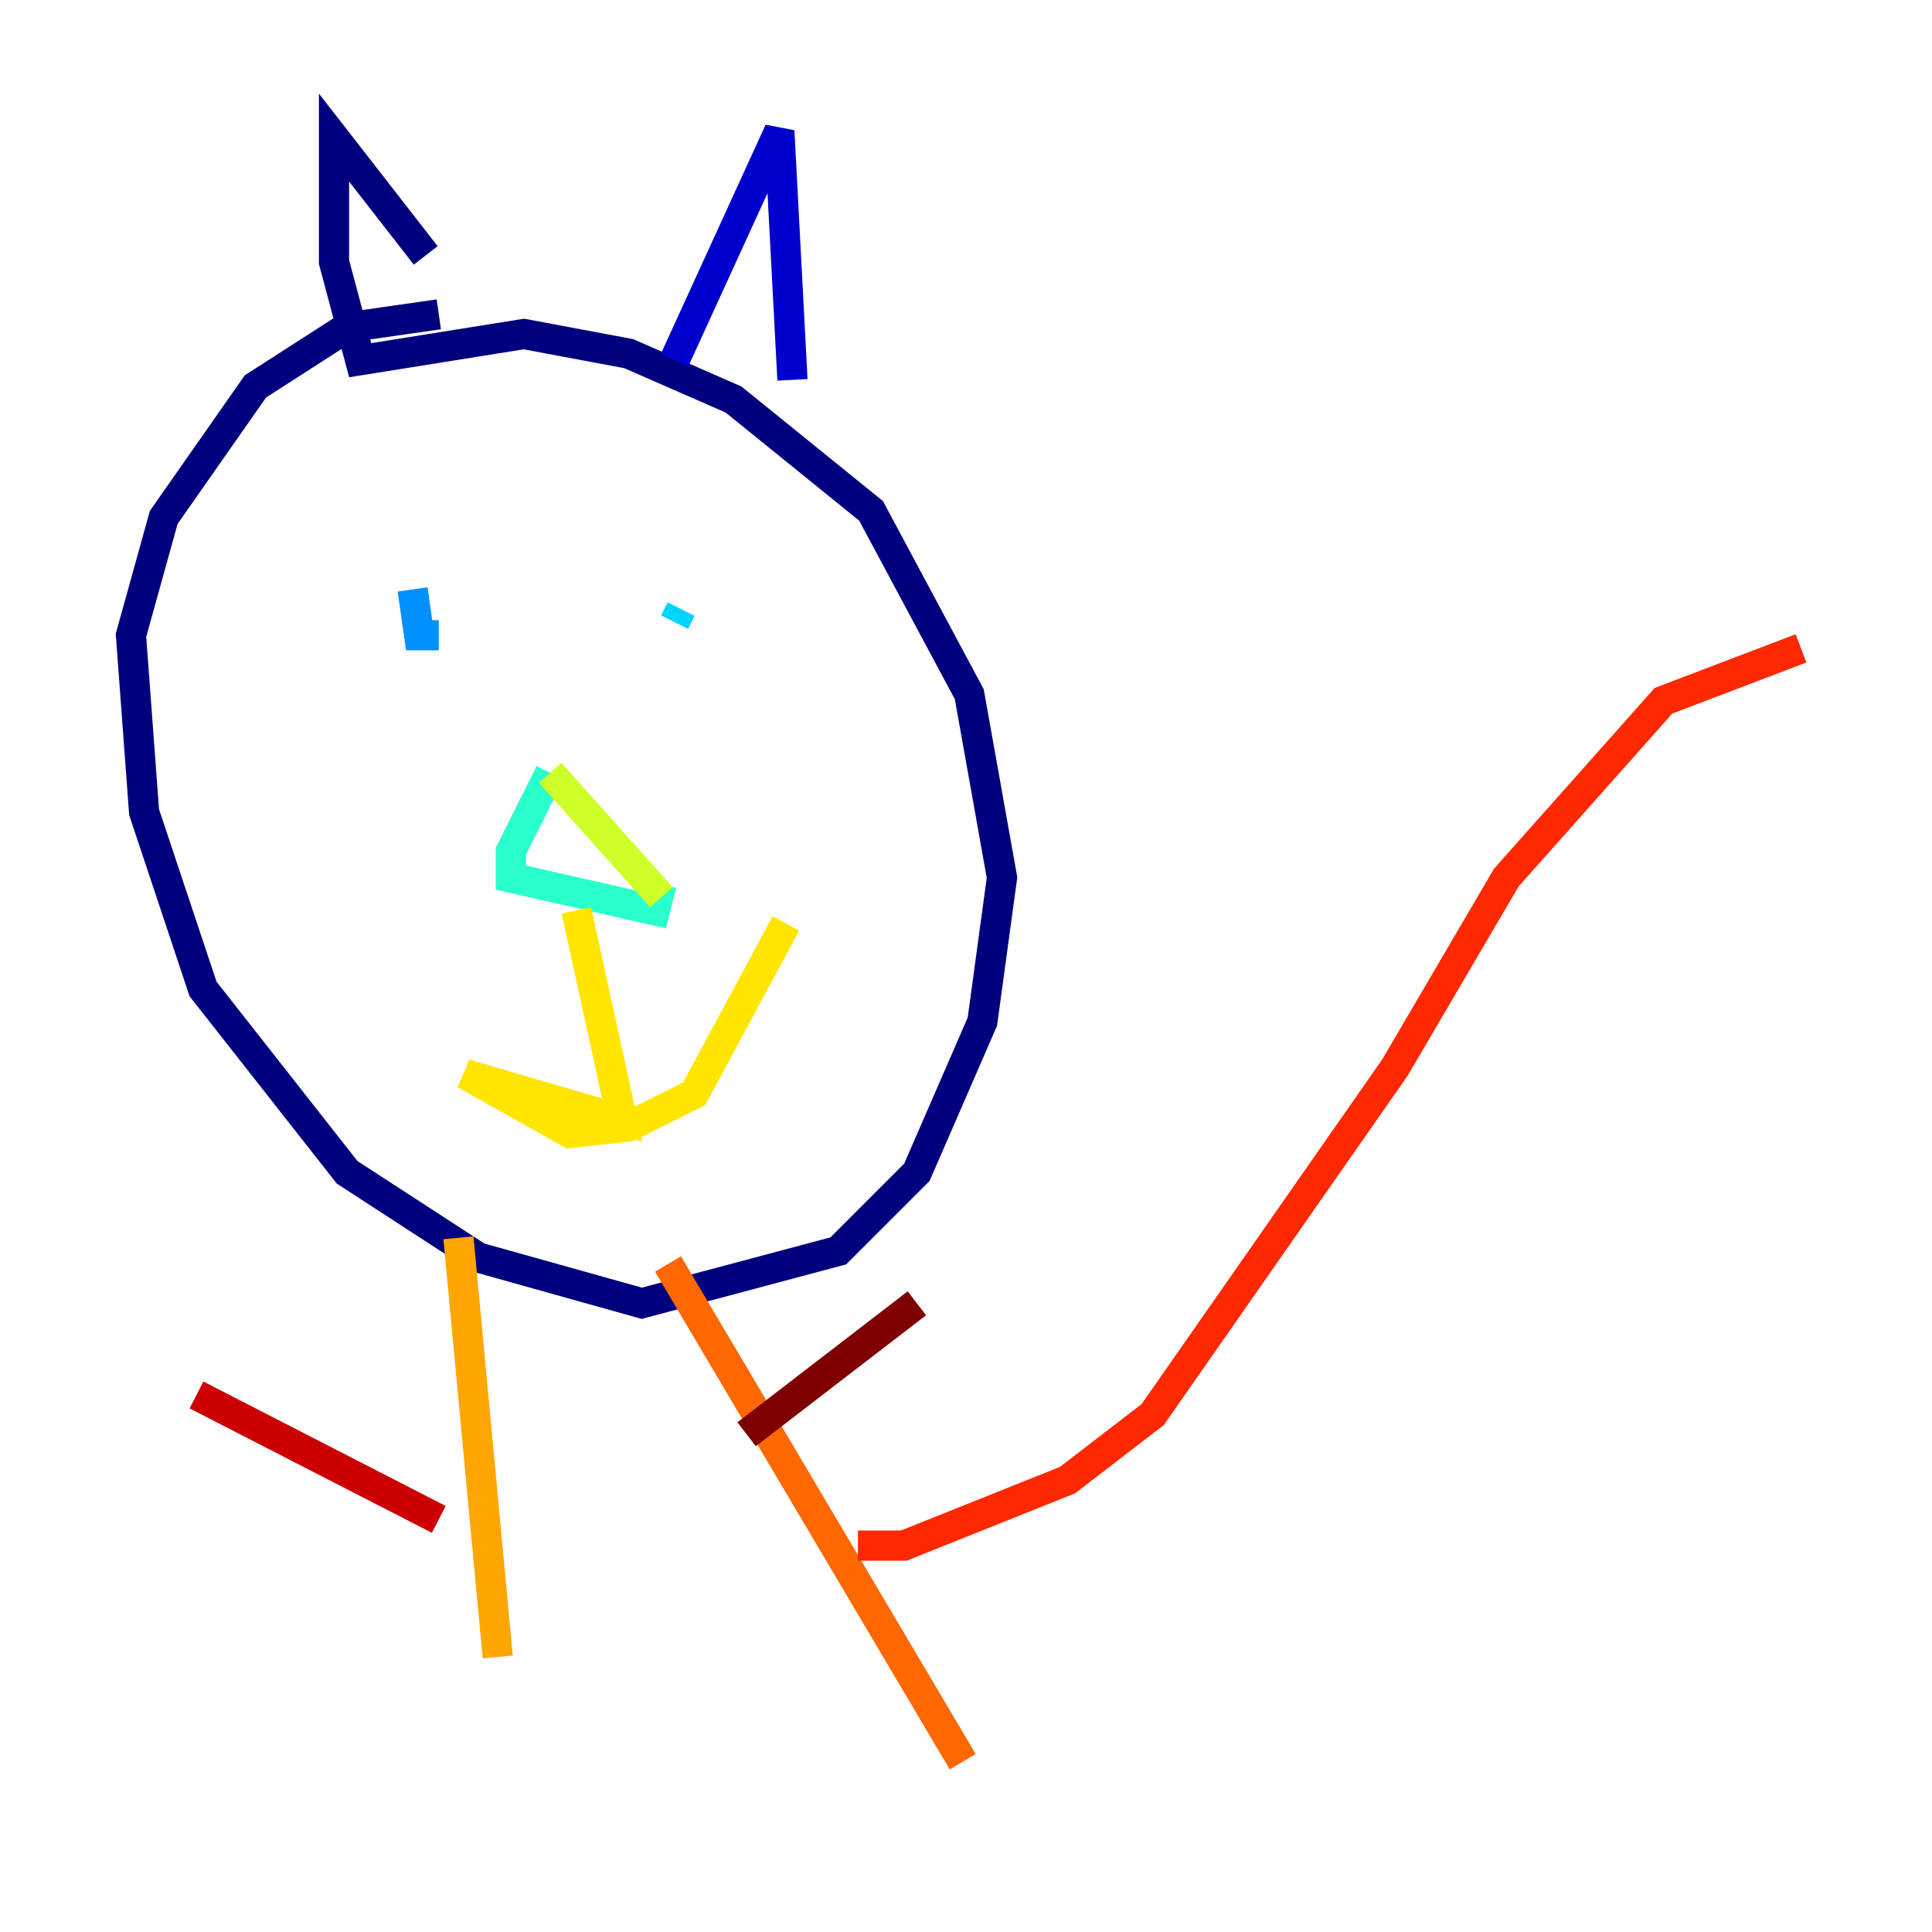 <?xml version="1.0" encoding="utf-8" ?>
<svg baseProfile="tiny" height="128" version="1.2" viewBox="0,0,128,128" width="128" xmlns="http://www.w3.org/2000/svg" xmlns:ev="http://www.w3.org/2001/xml-events" xmlns:xlink="http://www.w3.org/1999/xlink"><defs /><polyline fill="none" points="29.071,20.827 22.997,21.695 16.922,25.6 10.848,34.278 8.678,42.088 9.546,53.803 13.451,65.519 22.997,77.668 31.675,83.308 42.522,86.346 55.539,82.875 60.746,77.668 65.085,67.688 66.386,58.142 64.217,45.993 57.709,33.844 48.597,26.468 41.654,23.43 34.712,22.129 23.864,23.864 22.129,17.356 22.129,9.112 28.203,16.922" stroke="#00007f" stroke-width="2" /><polyline fill="none" points="44.691,23.864 51.634,8.678 52.502,25.166" stroke="#0000cc" stroke-width="2" /><polyline fill="none" points="26.902,41.654 26.902,41.654" stroke="#0008ff" stroke-width="2" /><polyline fill="none" points="46.861,42.088 46.861,42.088" stroke="#004cff" stroke-width="2" /><polyline fill="none" points="27.336,39.051 27.77,42.088 29.071,42.088" stroke="#0090ff" stroke-width="2" /><polyline fill="none" points="44.691,41.22 45.125,40.352" stroke="#00d4ff" stroke-width="2" /><polyline fill="none" points="36.447,51.2 33.844,56.407 33.844,58.142 43.39,60.312 43.824,58.576" stroke="#29ffcd" stroke-width="2" /><polyline fill="none" points="35.58,48.163 35.58,48.163" stroke="#5fff96" stroke-width="2" /><polyline fill="none" points="35.58,52.502 35.58,52.502" stroke="#96ff5f" stroke-width="2" /><polyline fill="none" points="36.447,51.2 43.824,59.444" stroke="#cdff29" stroke-width="2" /><polyline fill="none" points="38.183,60.312 41.22,74.197 30.807,71.159 37.749,75.064 41.654,74.63 45.993,72.461 52.068,61.18" stroke="#ffe500" stroke-width="2" /><polyline fill="none" points="30.373,82.007 32.976,109.776" stroke="#ffa600" stroke-width="2" /><polyline fill="none" points="44.258,83.742 63.783,116.719" stroke="#ff6700" stroke-width="2" /><polyline fill="none" points="56.841,102.4 59.878,102.4 70.725,98.061 76.366,93.722 92.42,70.725 99.797,58.142 110.21,46.427 119.322,42.956" stroke="#ff2800" stroke-width="2" /><polyline fill="none" points="29.071,100.664 13.017,92.42" stroke="#cc0000" stroke-width="2" /><polyline fill="none" points="49.464,95.024 60.746,86.346" stroke="#7f0000" stroke-width="2" /></svg>